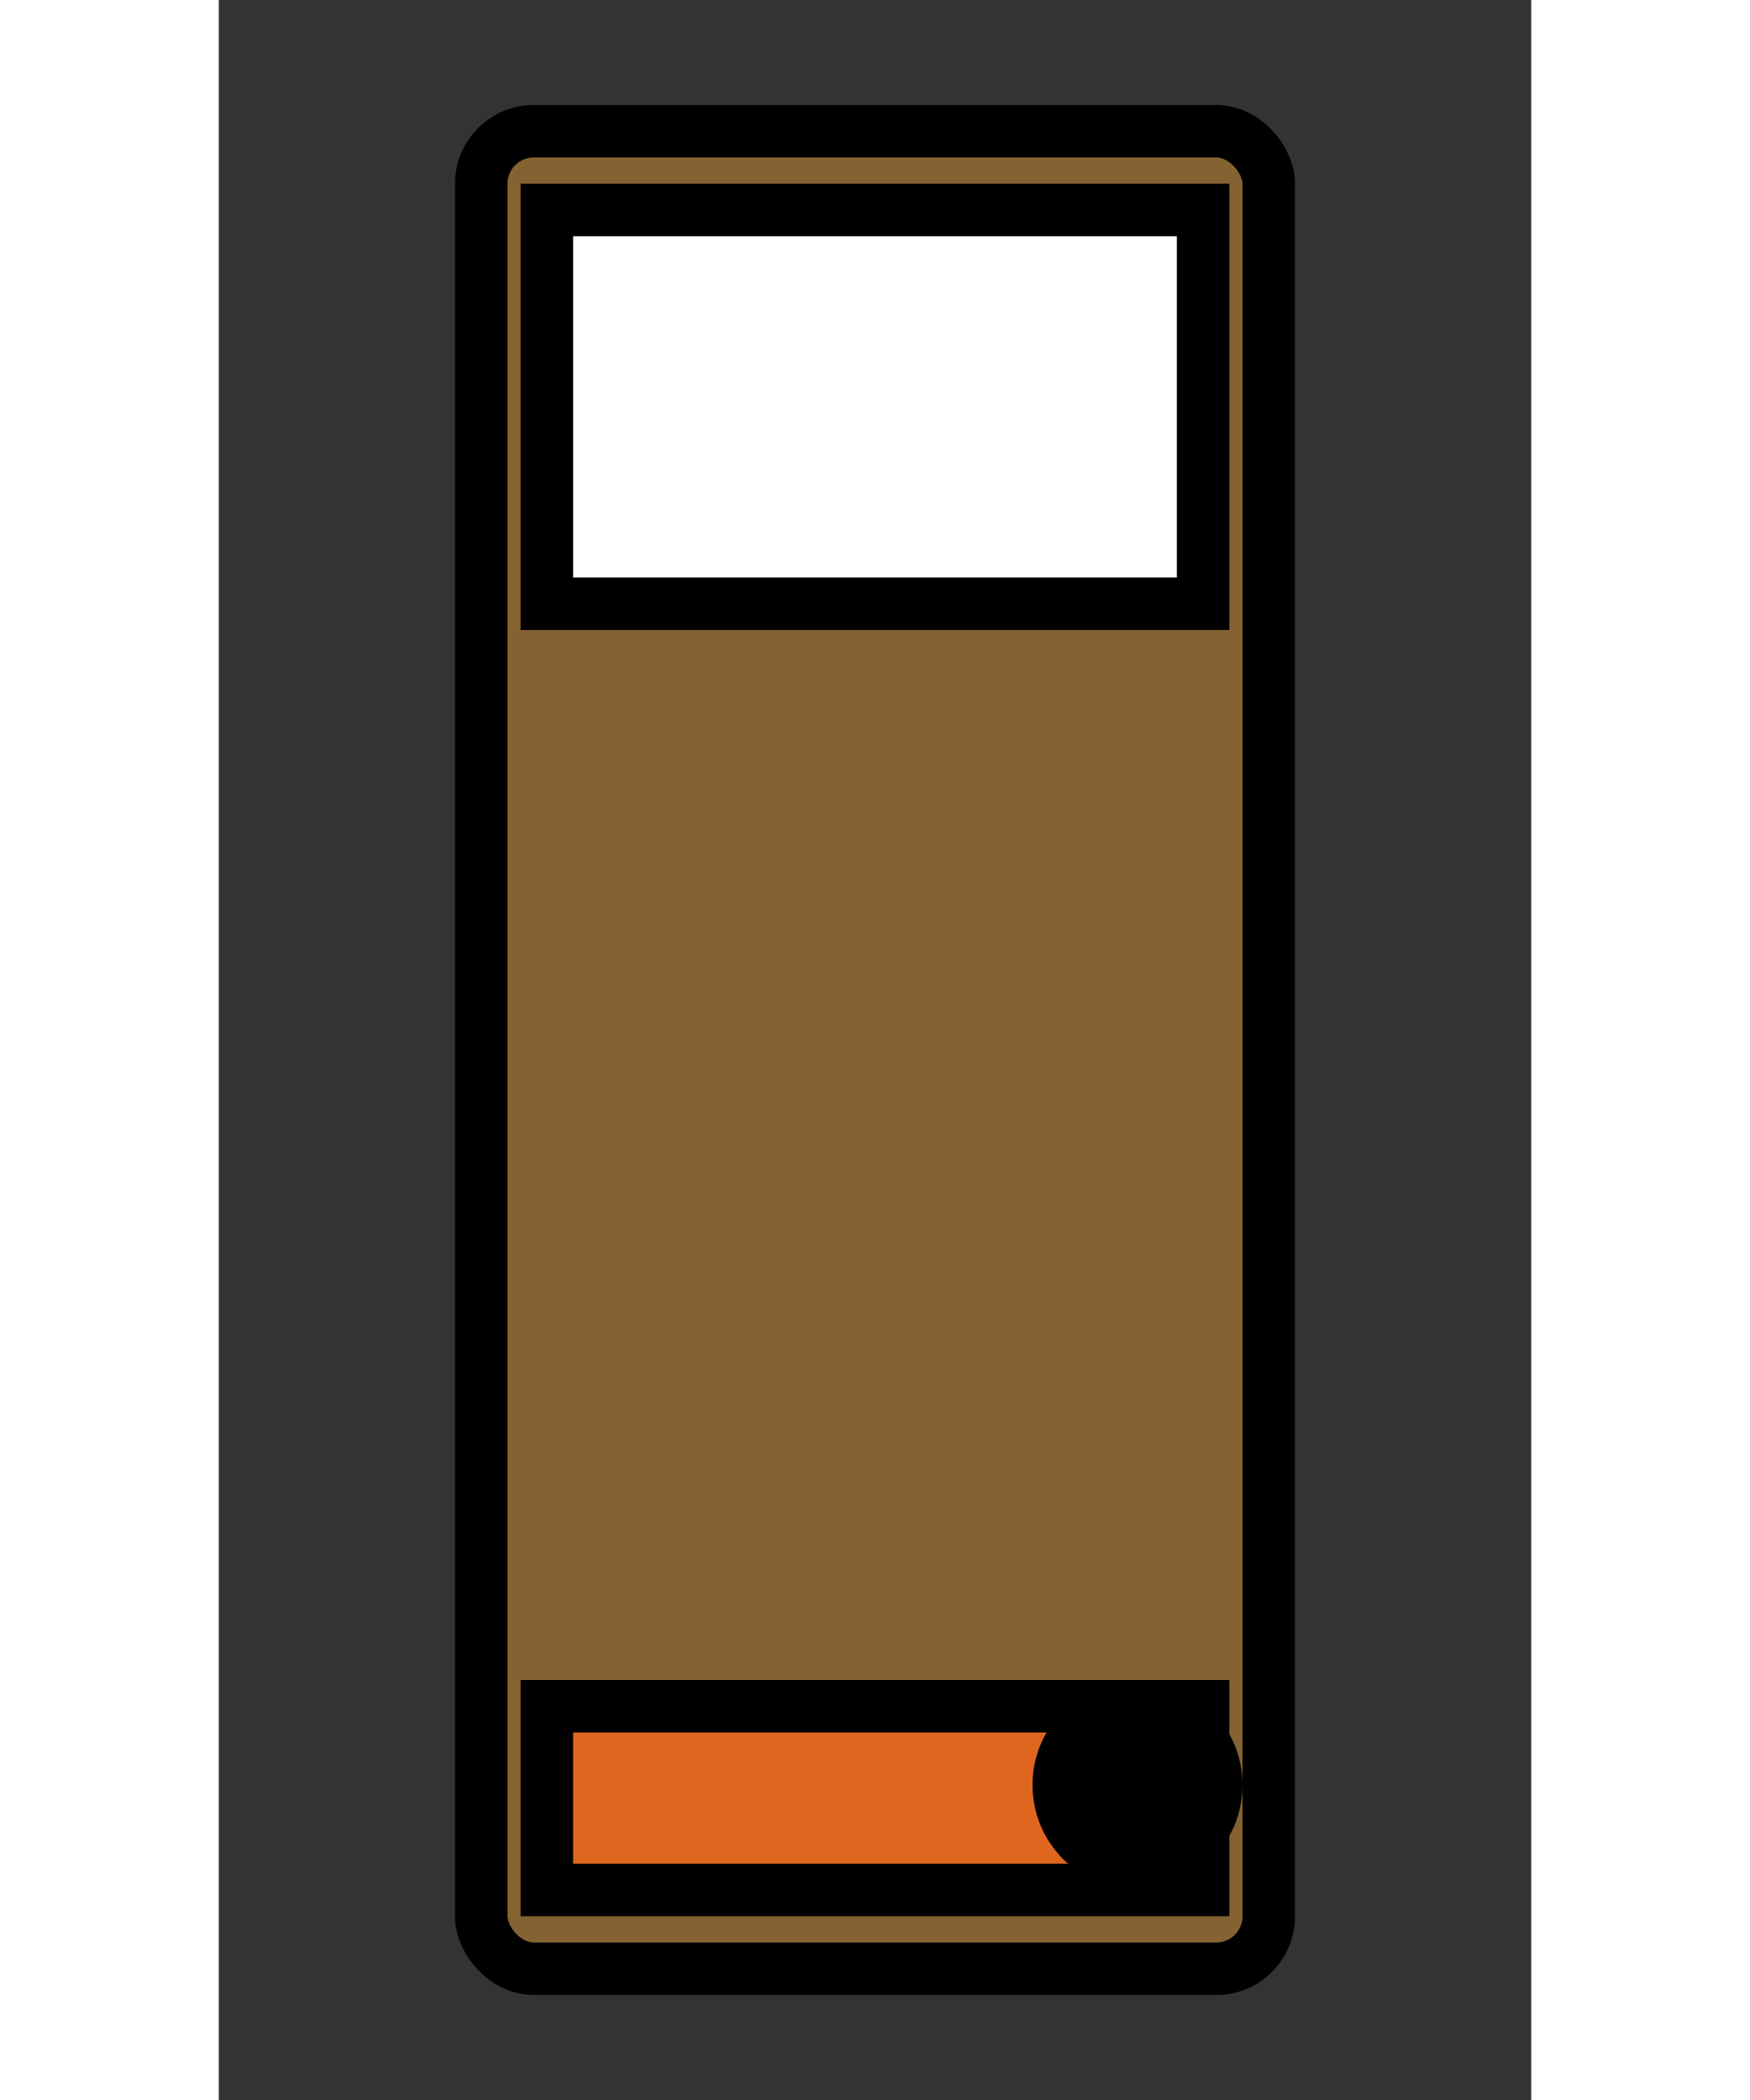 <svg width="50" height="60" viewBox="0 0 50 80" xmlns="http://www.w3.org/2000/svg">
  <rect x="0" y="0" width="50" height="80" fill="#333333" stroke="none"/>
  <rect x="10" y="5" width="30" height="70" rx="2" fill="#856232ff" stroke="#000000ff" stroke-width="2"/>
  <rect x="12.5" y="8" width="25" height="15" fill="#ffffffff" stroke="#000000ff" stroke-width="2"/>
  <rect x="12.5" y="65" width="25" height="7" fill="#df661fff" stroke="#000000ff" stroke-width="2"/>
  <circle cx="35" cy="68" r="4" fill="#000000ff"/>
</svg>